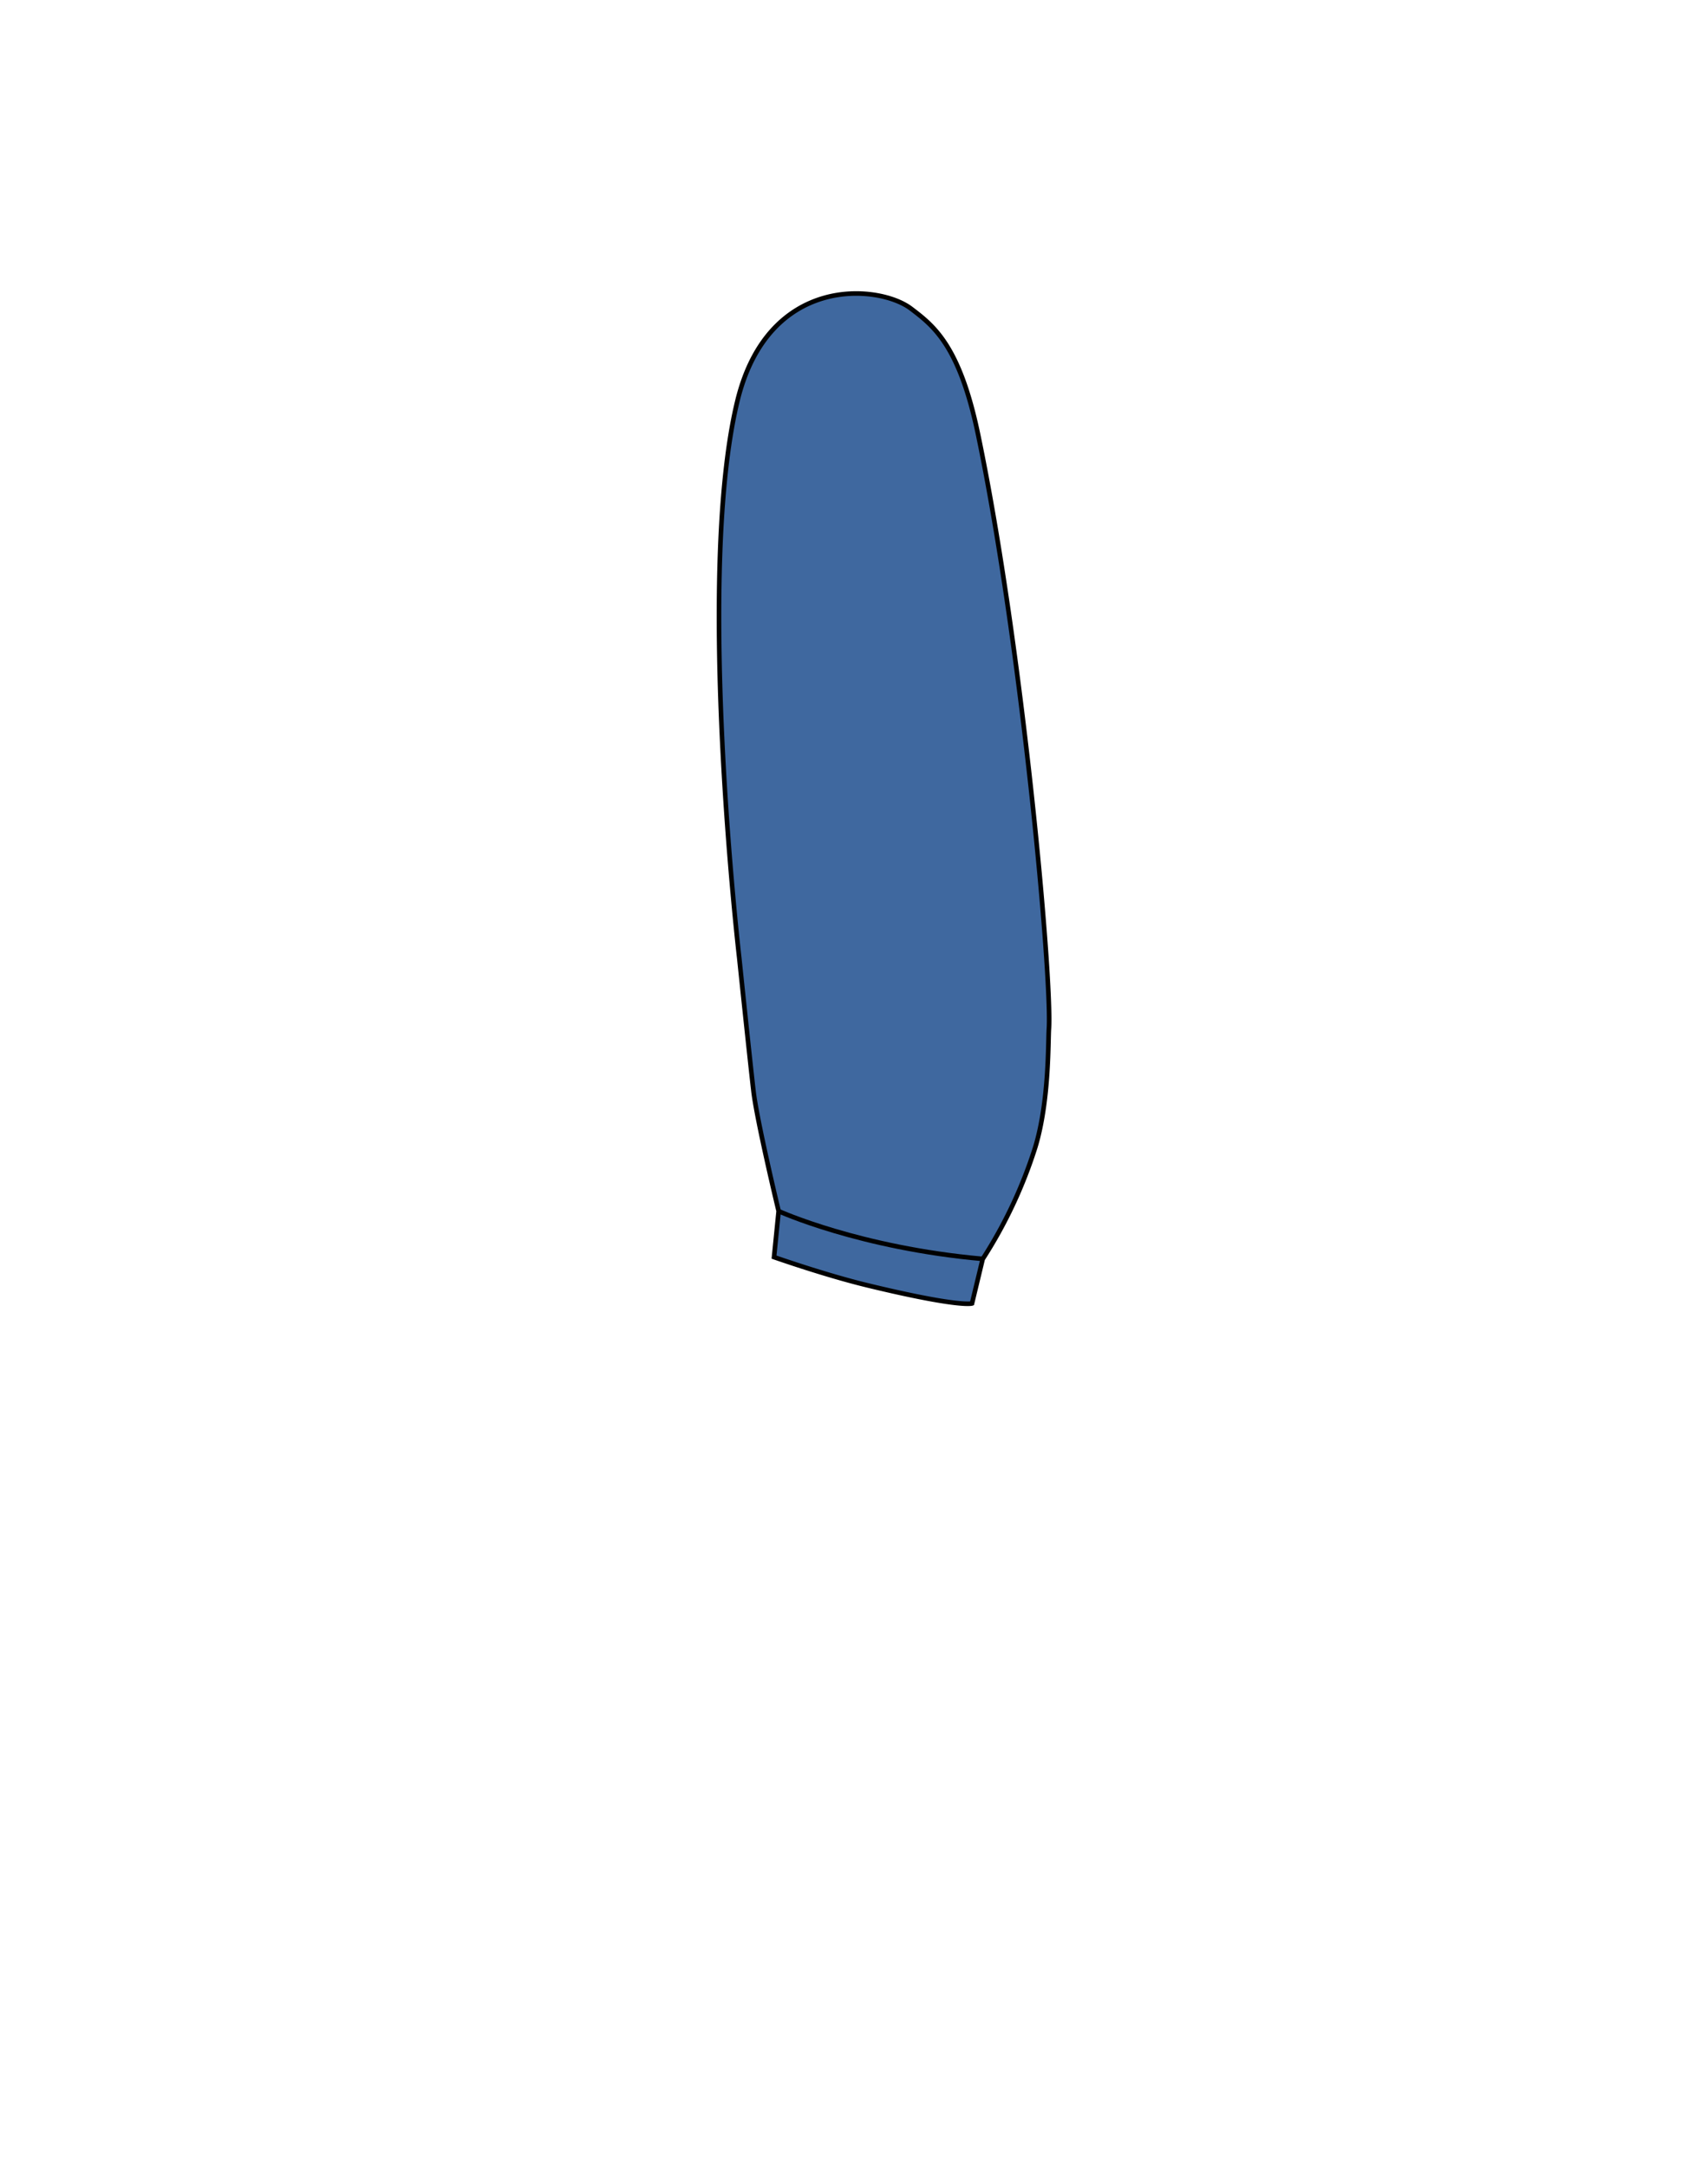 <svg id="badan" xmlns="http://www.w3.org/2000/svg" viewBox="0 0 371.66 471.35"><defs><style>.cls-1{fill:#3f689f;stroke:#010101;stroke-miterlimit:10;}</style></defs><path class="cls-1" d="M160.85,208.2s2.29,22,3.1,29c.75,6.54,5.48,26.15,5.48,26.15l-1,10s11.17,3.93,20.47,6.17c20.07,4.85,22.61,3.9,22.61,3.9l2.32-9.64a100.79,100.79,0,0,0,11.48-24.43c3-10,2.74-22.66,2.93-25.6.71-11-5.72-82.83-15.43-129.37-4.05-19.39-9.74-23.58-14.56-27.26-6.91-5.27-31.09-7.64-37.81,20.14C151.24,125.35,160.85,208.2,160.85,208.2Z"/><path class="cls-1" d="M169.43,263.35s17.57,8,44.42,10.39"/></svg>